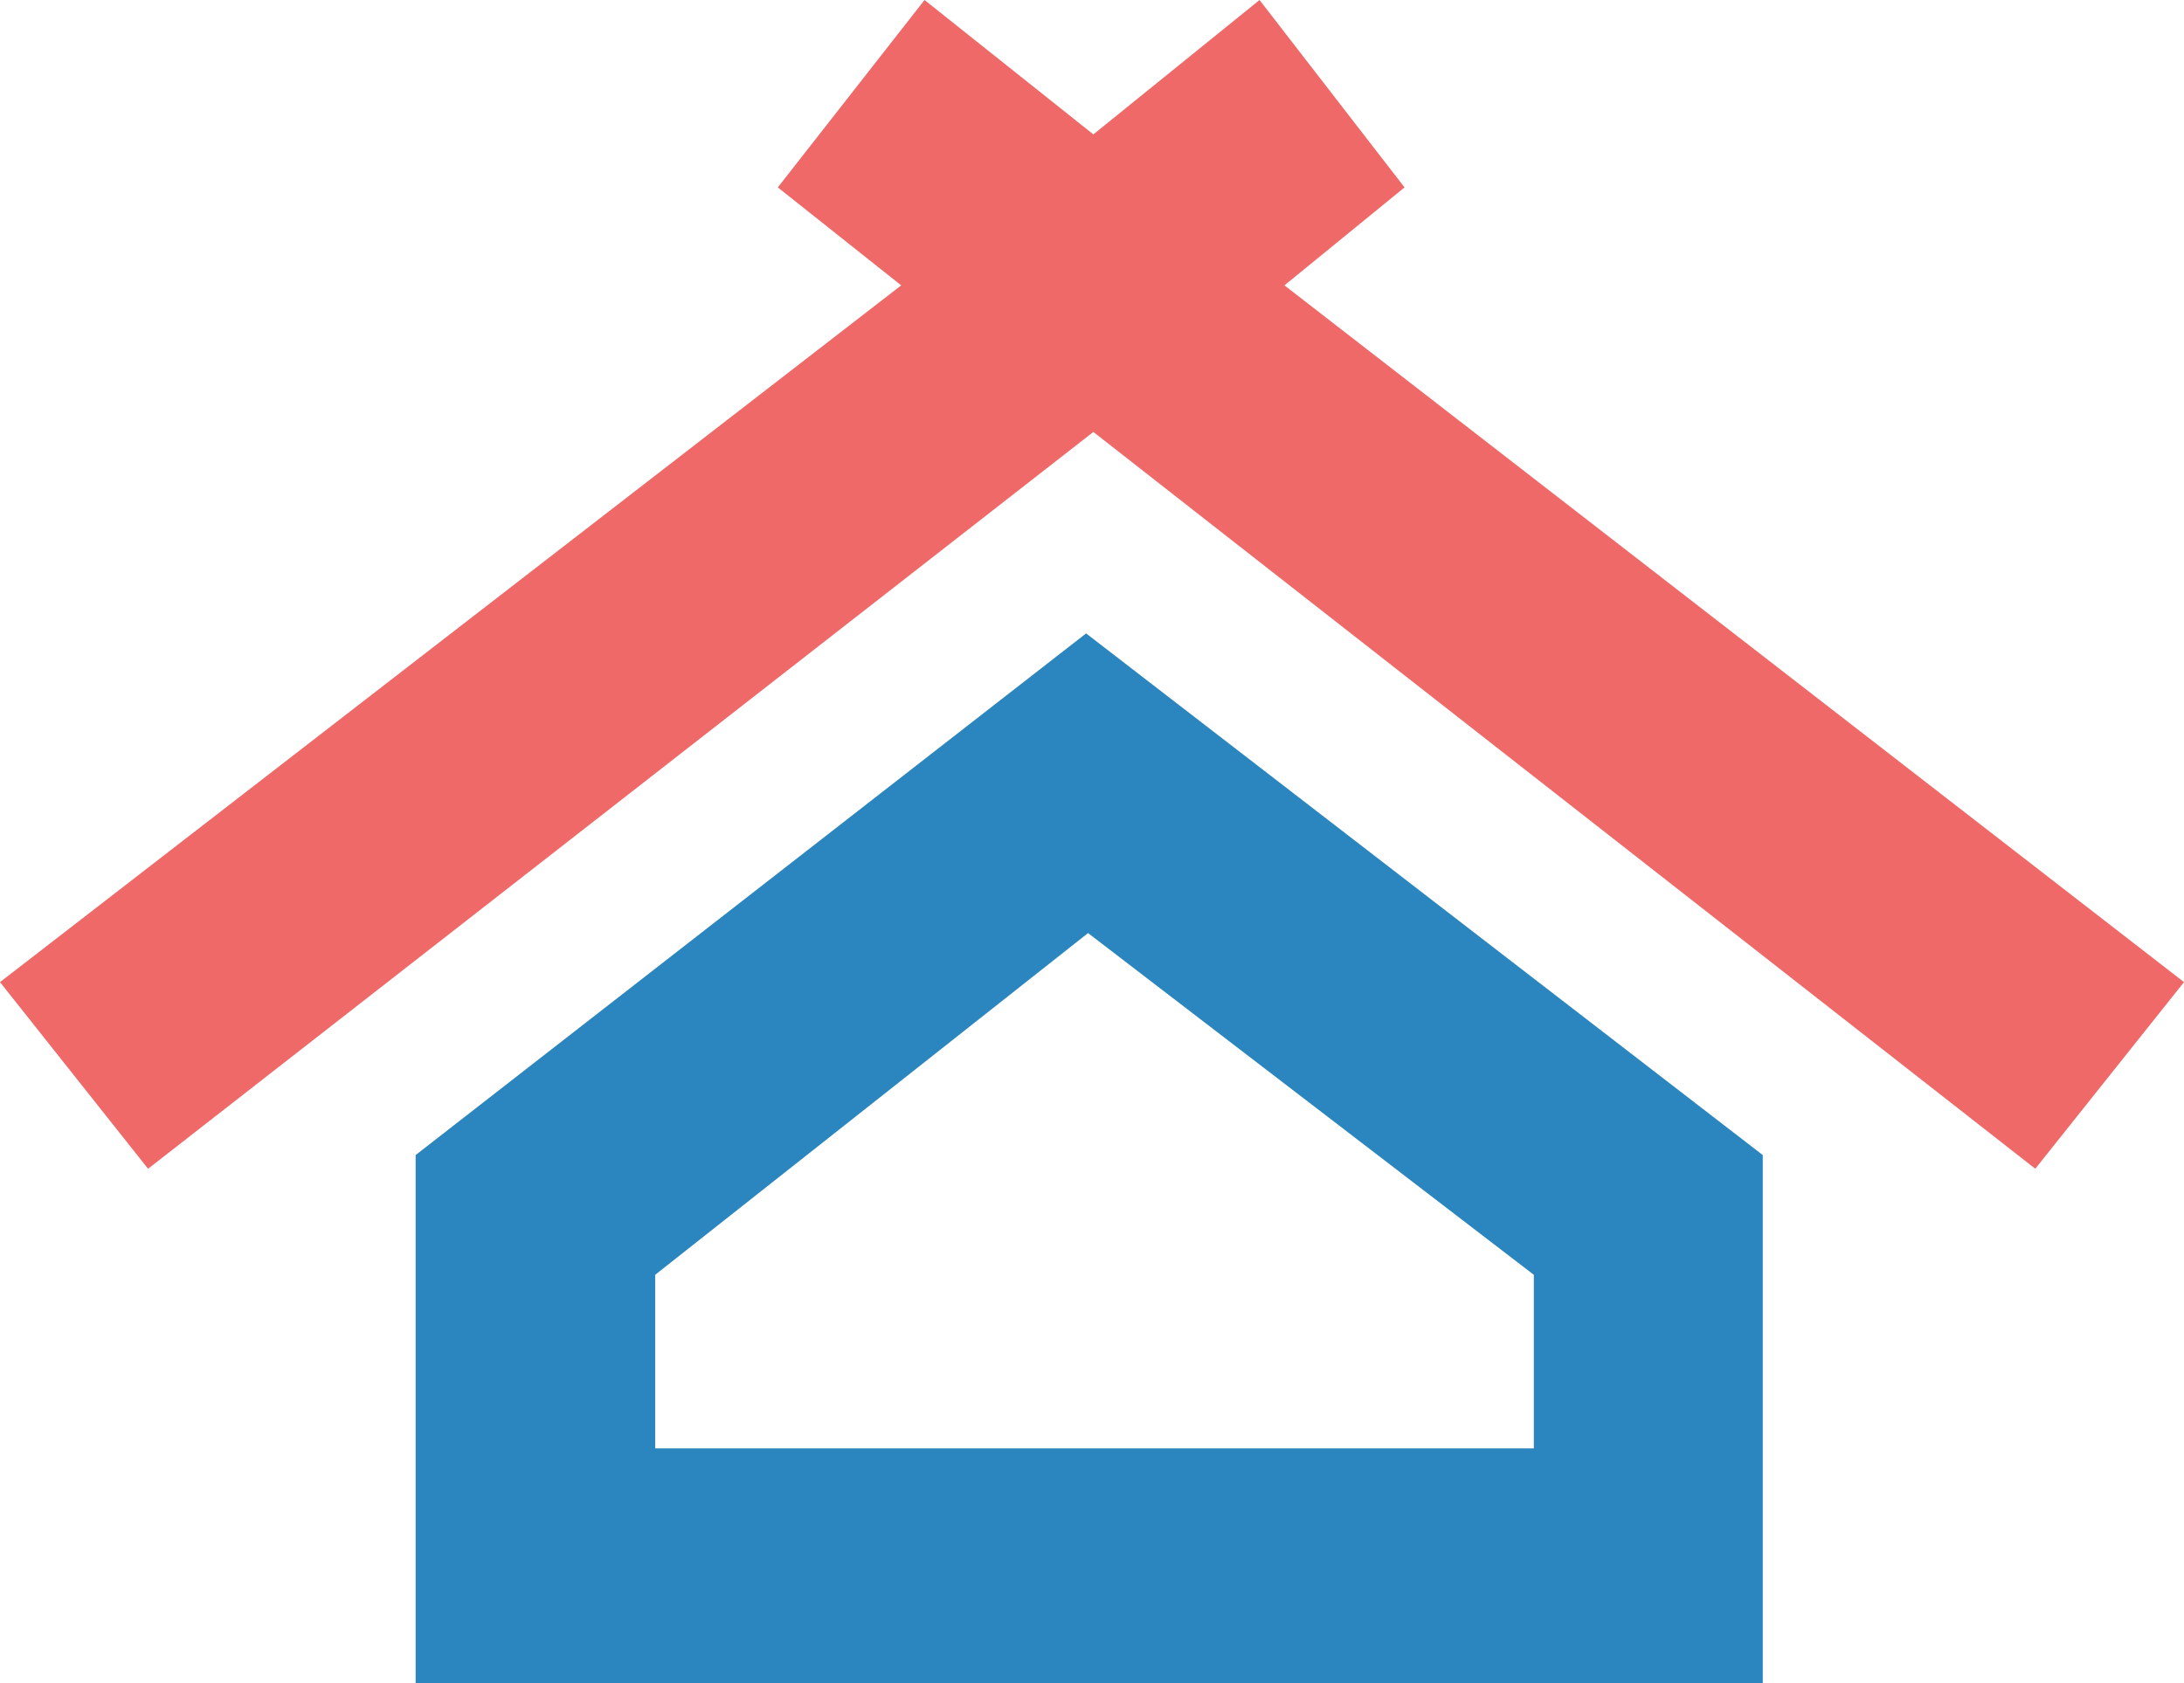<svg xmlns="http://www.w3.org/2000/svg" width="969.05" height="747.089" viewBox="0 0 969.05 747.089"><defs><style>.a{fill:#f06969;}.b{fill:#2b86bf;}</style></defs><path class="a" d="M2039.05,6054.451l65.7,82.829,419.425-327,417.936,327,65.993-82.829-399.14-309.23,53.291-43.482-64.341-83.169-73.739,59.641-74.907-59.641-65.1,83.169,54.746,43.482Z" transform="translate(-2039.05 -5618.569)"/><path class="b" d="M597.729,465.975v0H0V231.515L297.491,0,597.729,231.515v234.46ZM298.355,133,106.288,284.665v77.014H496.15V284.665Z" transform="translate(184.416 281.114)"/></svg>
